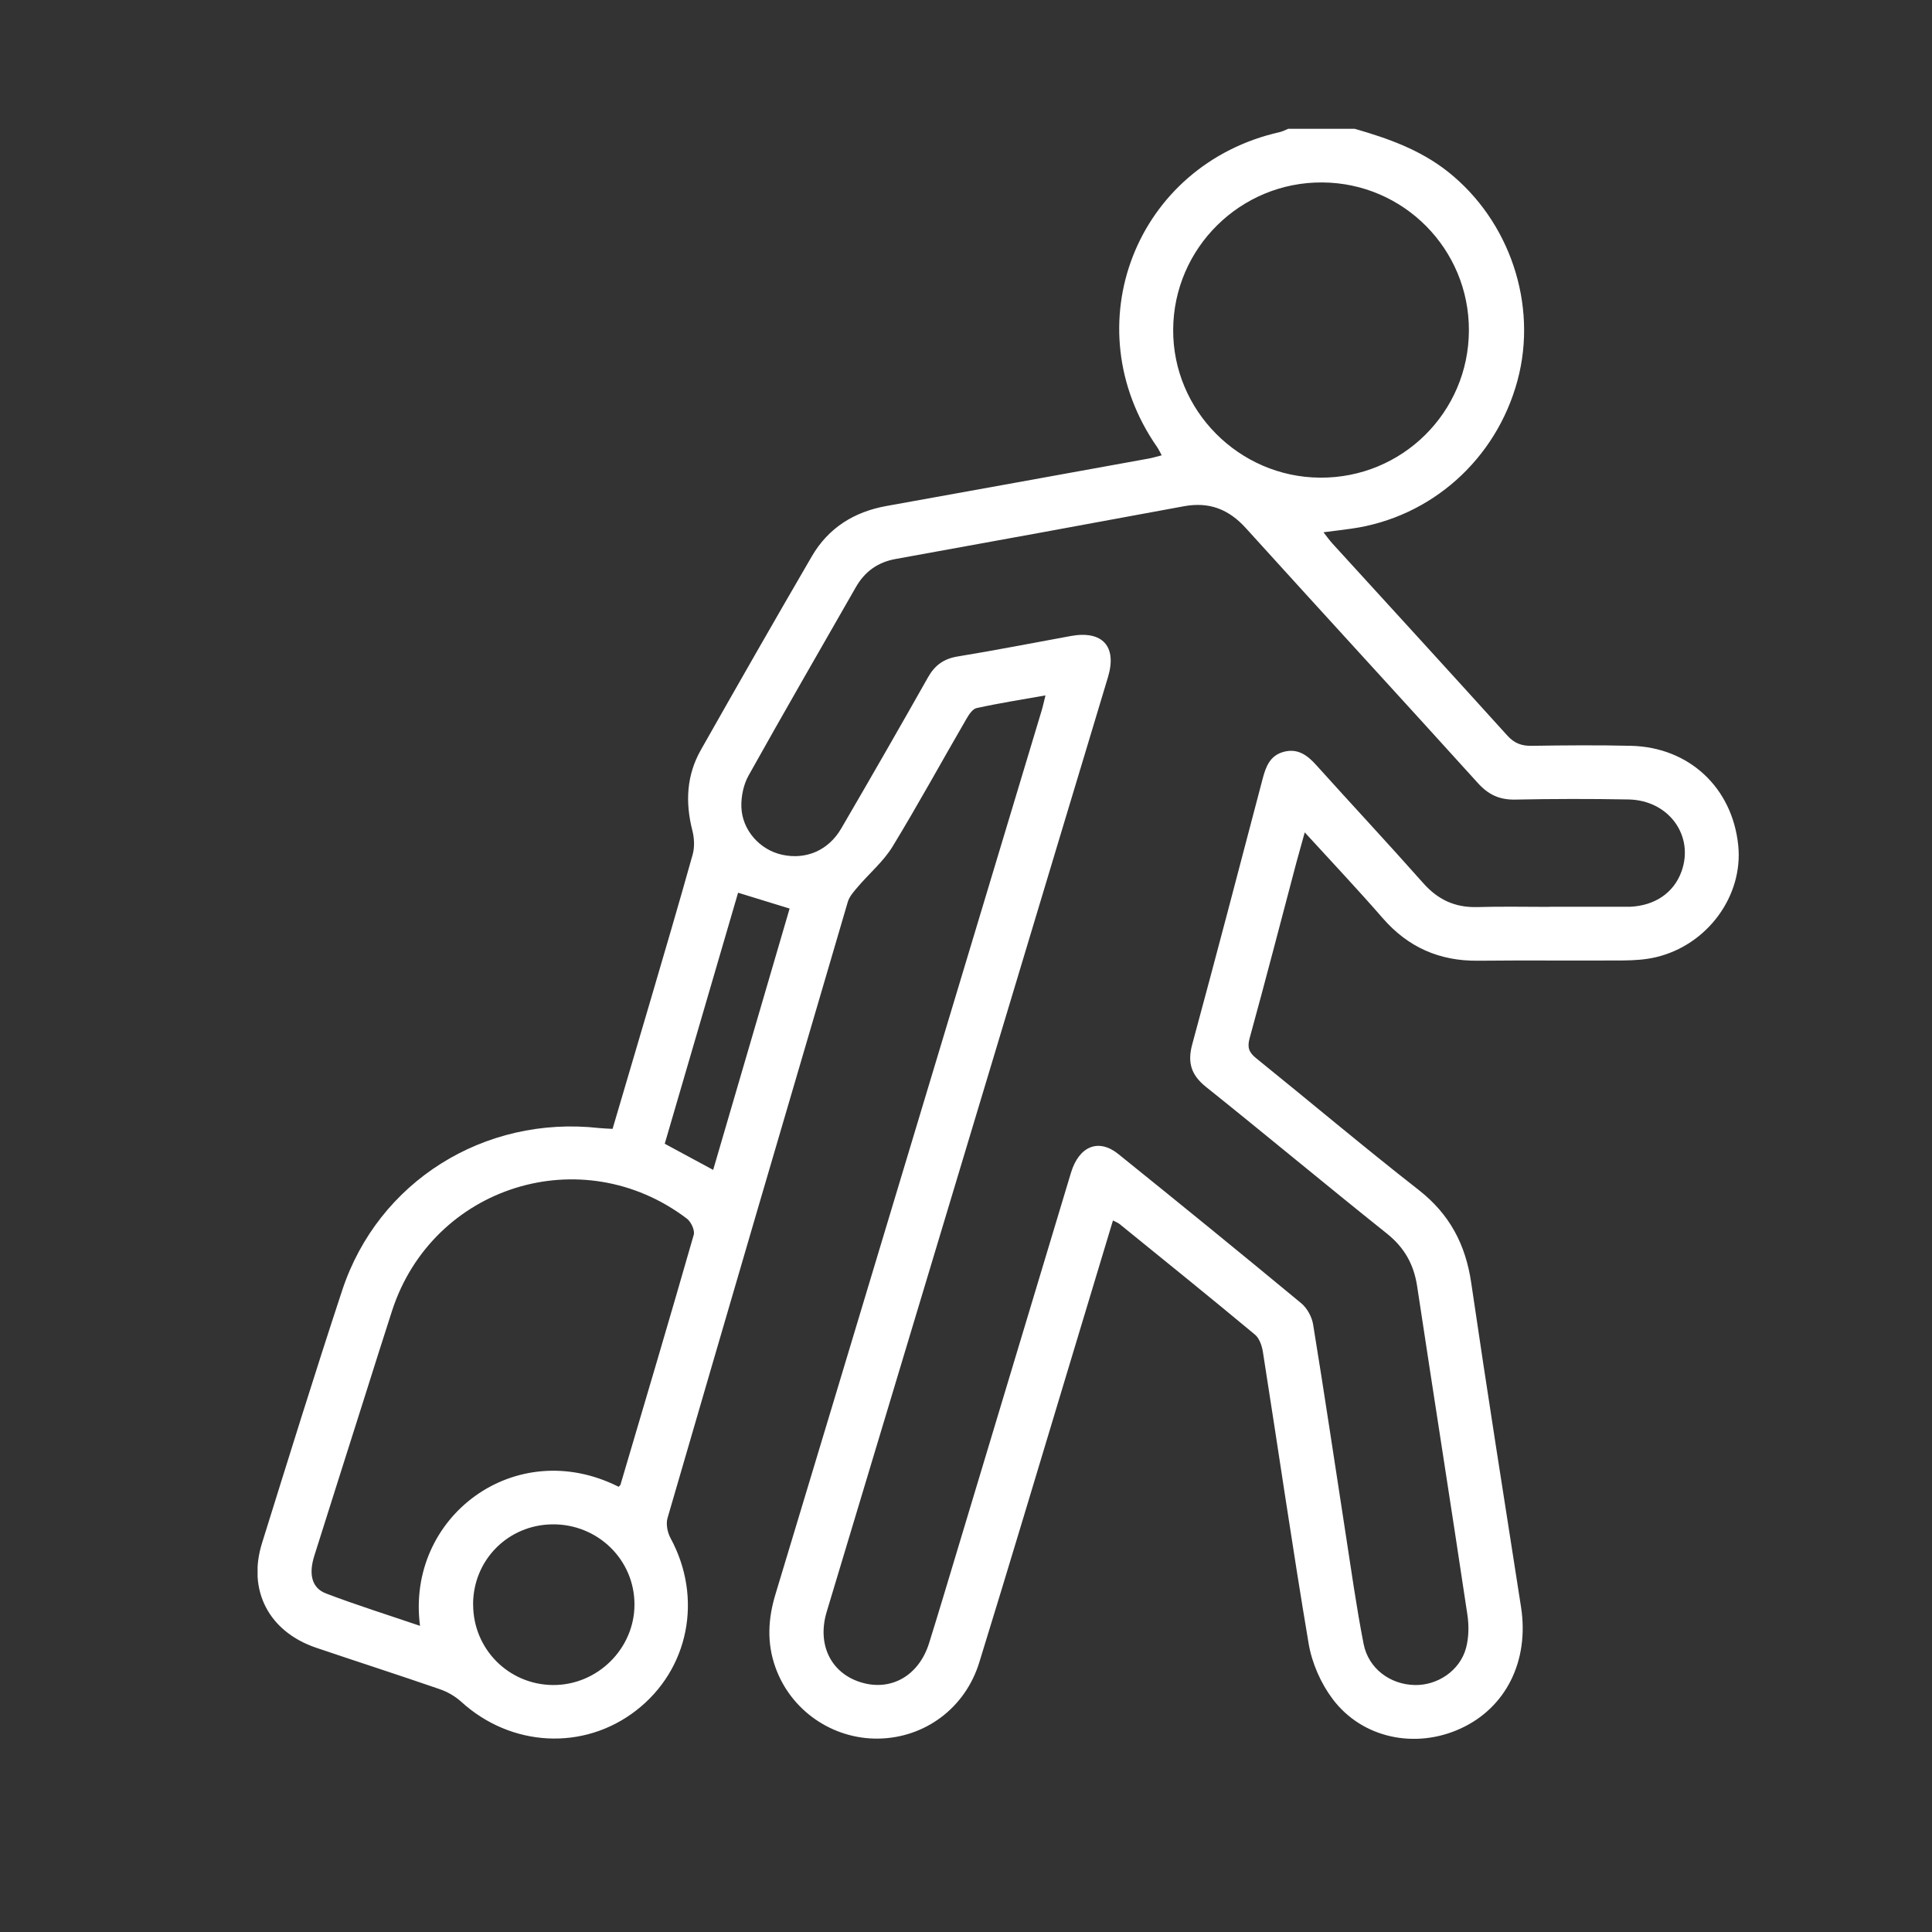 <svg width="30" height="30" viewBox="0 0 30 30" fill="none" xmlns="http://www.w3.org/2000/svg">
<rect x="0" y="0" width="30" height="30" fill="#333333" stroke="none"/>
<g clip-path="url(#clip0_760_2150)">
<path d="M21.035 2C21.552 2.148 22.052 2.325 22.484 2.667C23.442 3.427 23.882 4.726 23.564 5.907C23.235 7.132 22.223 8.035 20.984 8.209C20.848 8.228 20.712 8.245 20.551 8.265C20.603 8.331 20.643 8.388 20.689 8.439C21.595 9.432 22.504 10.424 23.405 11.421C23.515 11.543 23.628 11.584 23.786 11.581C24.301 11.573 24.815 11.569 25.329 11.581C26.231 11.604 26.899 12.232 26.991 13.125C27.072 13.907 26.517 14.671 25.718 14.862C25.553 14.902 25.378 14.912 25.208 14.914C24.456 14.919 23.705 14.91 22.953 14.918C22.351 14.925 21.863 14.709 21.468 14.254C21.084 13.812 20.681 13.386 20.26 12.925C20.211 13.101 20.17 13.245 20.131 13.39C19.89 14.301 19.654 15.213 19.404 16.122C19.365 16.265 19.393 16.34 19.503 16.43C20.347 17.111 21.176 17.811 22.03 18.478C22.511 18.855 22.758 19.325 22.845 19.92C23.091 21.601 23.357 23.278 23.619 24.957C23.747 25.787 23.387 26.518 22.679 26.841C21.979 27.162 21.153 26.994 20.693 26.382C20.51 26.139 20.372 25.825 20.321 25.525C20.067 24.019 19.849 22.506 19.611 20.997C19.596 20.9 19.557 20.782 19.487 20.724C18.792 20.145 18.087 19.577 17.385 19.007C17.36 18.987 17.33 18.976 17.282 18.951C17.042 19.747 16.807 20.53 16.57 21.312C16.117 22.813 15.669 24.315 15.206 25.814C14.986 26.528 14.356 26.987 13.637 26.997C12.923 27.006 12.276 26.558 12.039 25.885C11.906 25.511 11.926 25.137 12.04 24.76C12.63 22.809 13.217 20.855 13.805 18.903C14.594 16.282 15.384 13.66 16.173 11.039C16.194 10.97 16.209 10.9 16.234 10.798C15.862 10.864 15.511 10.919 15.165 10.995C15.102 11.008 15.045 11.096 15.007 11.162C14.623 11.823 14.256 12.495 13.858 13.148C13.717 13.378 13.499 13.561 13.321 13.77C13.261 13.841 13.191 13.917 13.165 14.003C12.228 17.19 11.294 20.379 10.366 23.57C10.338 23.664 10.364 23.796 10.412 23.884C10.917 24.814 10.699 25.925 9.877 26.561C9.063 27.191 7.934 27.13 7.16 26.423C7.067 26.339 6.949 26.271 6.83 26.23C6.191 26.009 5.546 25.802 4.906 25.585C4.174 25.335 3.84 24.694 4.069 23.96C4.478 22.65 4.884 21.338 5.314 20.035C5.871 18.347 7.52 17.317 9.302 17.516C9.365 17.523 9.43 17.524 9.512 17.529C9.706 16.869 9.9 16.216 10.092 15.563C10.316 14.799 10.542 14.035 10.756 13.268C10.788 13.153 10.781 13.014 10.751 12.896C10.639 12.459 10.66 12.037 10.884 11.643C11.453 10.638 12.026 9.635 12.607 8.637C12.864 8.196 13.263 7.947 13.765 7.857C15.121 7.613 16.477 7.367 17.834 7.121C17.897 7.11 17.96 7.09 18.039 7.07C18.012 7.021 17.993 6.979 17.967 6.941C16.659 5.061 17.637 2.554 19.873 2.051C19.918 2.04 19.96 2.018 20.003 2C20.346 2 20.689 2 21.032 2L21.035 2ZM24.066 14.08C24.466 14.08 24.867 14.08 25.267 14.08C25.284 14.08 25.3 14.08 25.316 14.08C25.701 14.061 25.991 13.862 26.11 13.533C26.311 12.977 25.913 12.426 25.288 12.414C24.7 12.403 24.111 12.404 23.524 12.416C23.282 12.42 23.111 12.339 22.949 12.16C21.752 10.837 20.543 9.523 19.345 8.2C19.079 7.906 18.775 7.789 18.384 7.861C16.892 8.138 15.399 8.41 13.907 8.68C13.63 8.73 13.429 8.875 13.291 9.115C12.734 10.09 12.171 11.062 11.624 12.042C11.545 12.183 11.507 12.367 11.512 12.529C11.523 12.893 11.802 13.199 12.147 13.273C12.516 13.353 12.864 13.206 13.063 12.864C13.518 12.084 13.968 11.3 14.412 10.514C14.517 10.329 14.656 10.229 14.869 10.194C15.457 10.098 16.041 9.983 16.627 9.876C17.118 9.786 17.348 10.037 17.205 10.513C16.972 11.291 16.736 12.069 16.502 12.847C15.28 16.908 14.057 20.969 12.836 25.031C12.684 25.54 12.905 25.983 13.371 26.124C13.837 26.266 14.269 26.02 14.427 25.514C14.575 25.041 14.716 24.566 14.859 24.092C15.449 22.131 16.039 20.17 16.63 18.21C16.755 17.798 17.057 17.672 17.364 17.919C18.317 18.686 19.265 19.458 20.207 20.238C20.298 20.314 20.371 20.449 20.39 20.566C20.564 21.633 20.723 22.703 20.888 23.771C20.979 24.357 21.06 24.945 21.174 25.527C21.25 25.912 21.589 26.158 21.969 26.165C22.324 26.172 22.669 25.941 22.764 25.592C22.809 25.425 22.811 25.235 22.784 25.063C22.53 23.367 22.262 21.672 22.006 19.977C21.955 19.636 21.81 19.375 21.537 19.156C20.594 18.403 19.667 17.63 18.725 16.876C18.494 16.691 18.437 16.497 18.513 16.216C18.885 14.844 19.245 13.469 19.606 12.094C19.656 11.903 19.721 11.732 19.931 11.675C20.15 11.615 20.302 11.727 20.441 11.883C20.992 12.495 21.554 13.097 22.099 13.712C22.327 13.97 22.593 14.094 22.937 14.085C23.312 14.074 23.689 14.082 24.064 14.082L24.066 14.08ZM9.606 23.087C9.625 23.066 9.633 23.061 9.635 23.054C10.017 21.762 10.401 20.47 10.772 19.175C10.793 19.105 10.731 18.973 10.666 18.923C9.037 17.687 6.719 18.413 6.088 20.353C5.945 20.793 5.807 21.235 5.667 21.676C5.405 22.503 5.141 23.331 4.88 24.16C4.79 24.447 4.842 24.66 5.064 24.744C5.54 24.925 6.025 25.077 6.522 25.246C6.301 23.555 8 22.277 9.607 23.087H9.606ZM22.809 5.131C22.813 3.869 21.796 2.842 20.535 2.833C19.265 2.823 18.224 3.849 18.217 5.118C18.21 6.372 19.237 7.408 20.496 7.417C21.77 7.427 22.805 6.403 22.809 5.132V5.131ZM7.347 24.916C7.347 25.605 7.897 26.159 8.585 26.165C9.276 26.17 9.853 25.601 9.852 24.913C9.852 24.221 9.284 23.665 8.582 23.67C7.89 23.675 7.345 24.224 7.346 24.916H7.347ZM11.074 18.166C11.474 16.8 11.869 15.448 12.261 14.108C11.988 14.024 11.736 13.947 11.461 13.862C11.08 15.165 10.7 16.467 10.322 17.76C10.585 17.902 10.814 18.025 11.074 18.166Z" fill="white"/>
</g>
<defs>
<clipPath id="clip0_760_2150">
<rect width="23" height="25" fill="white" transform="translate(4 2)"/>
</clipPath>
</defs>
</svg>
